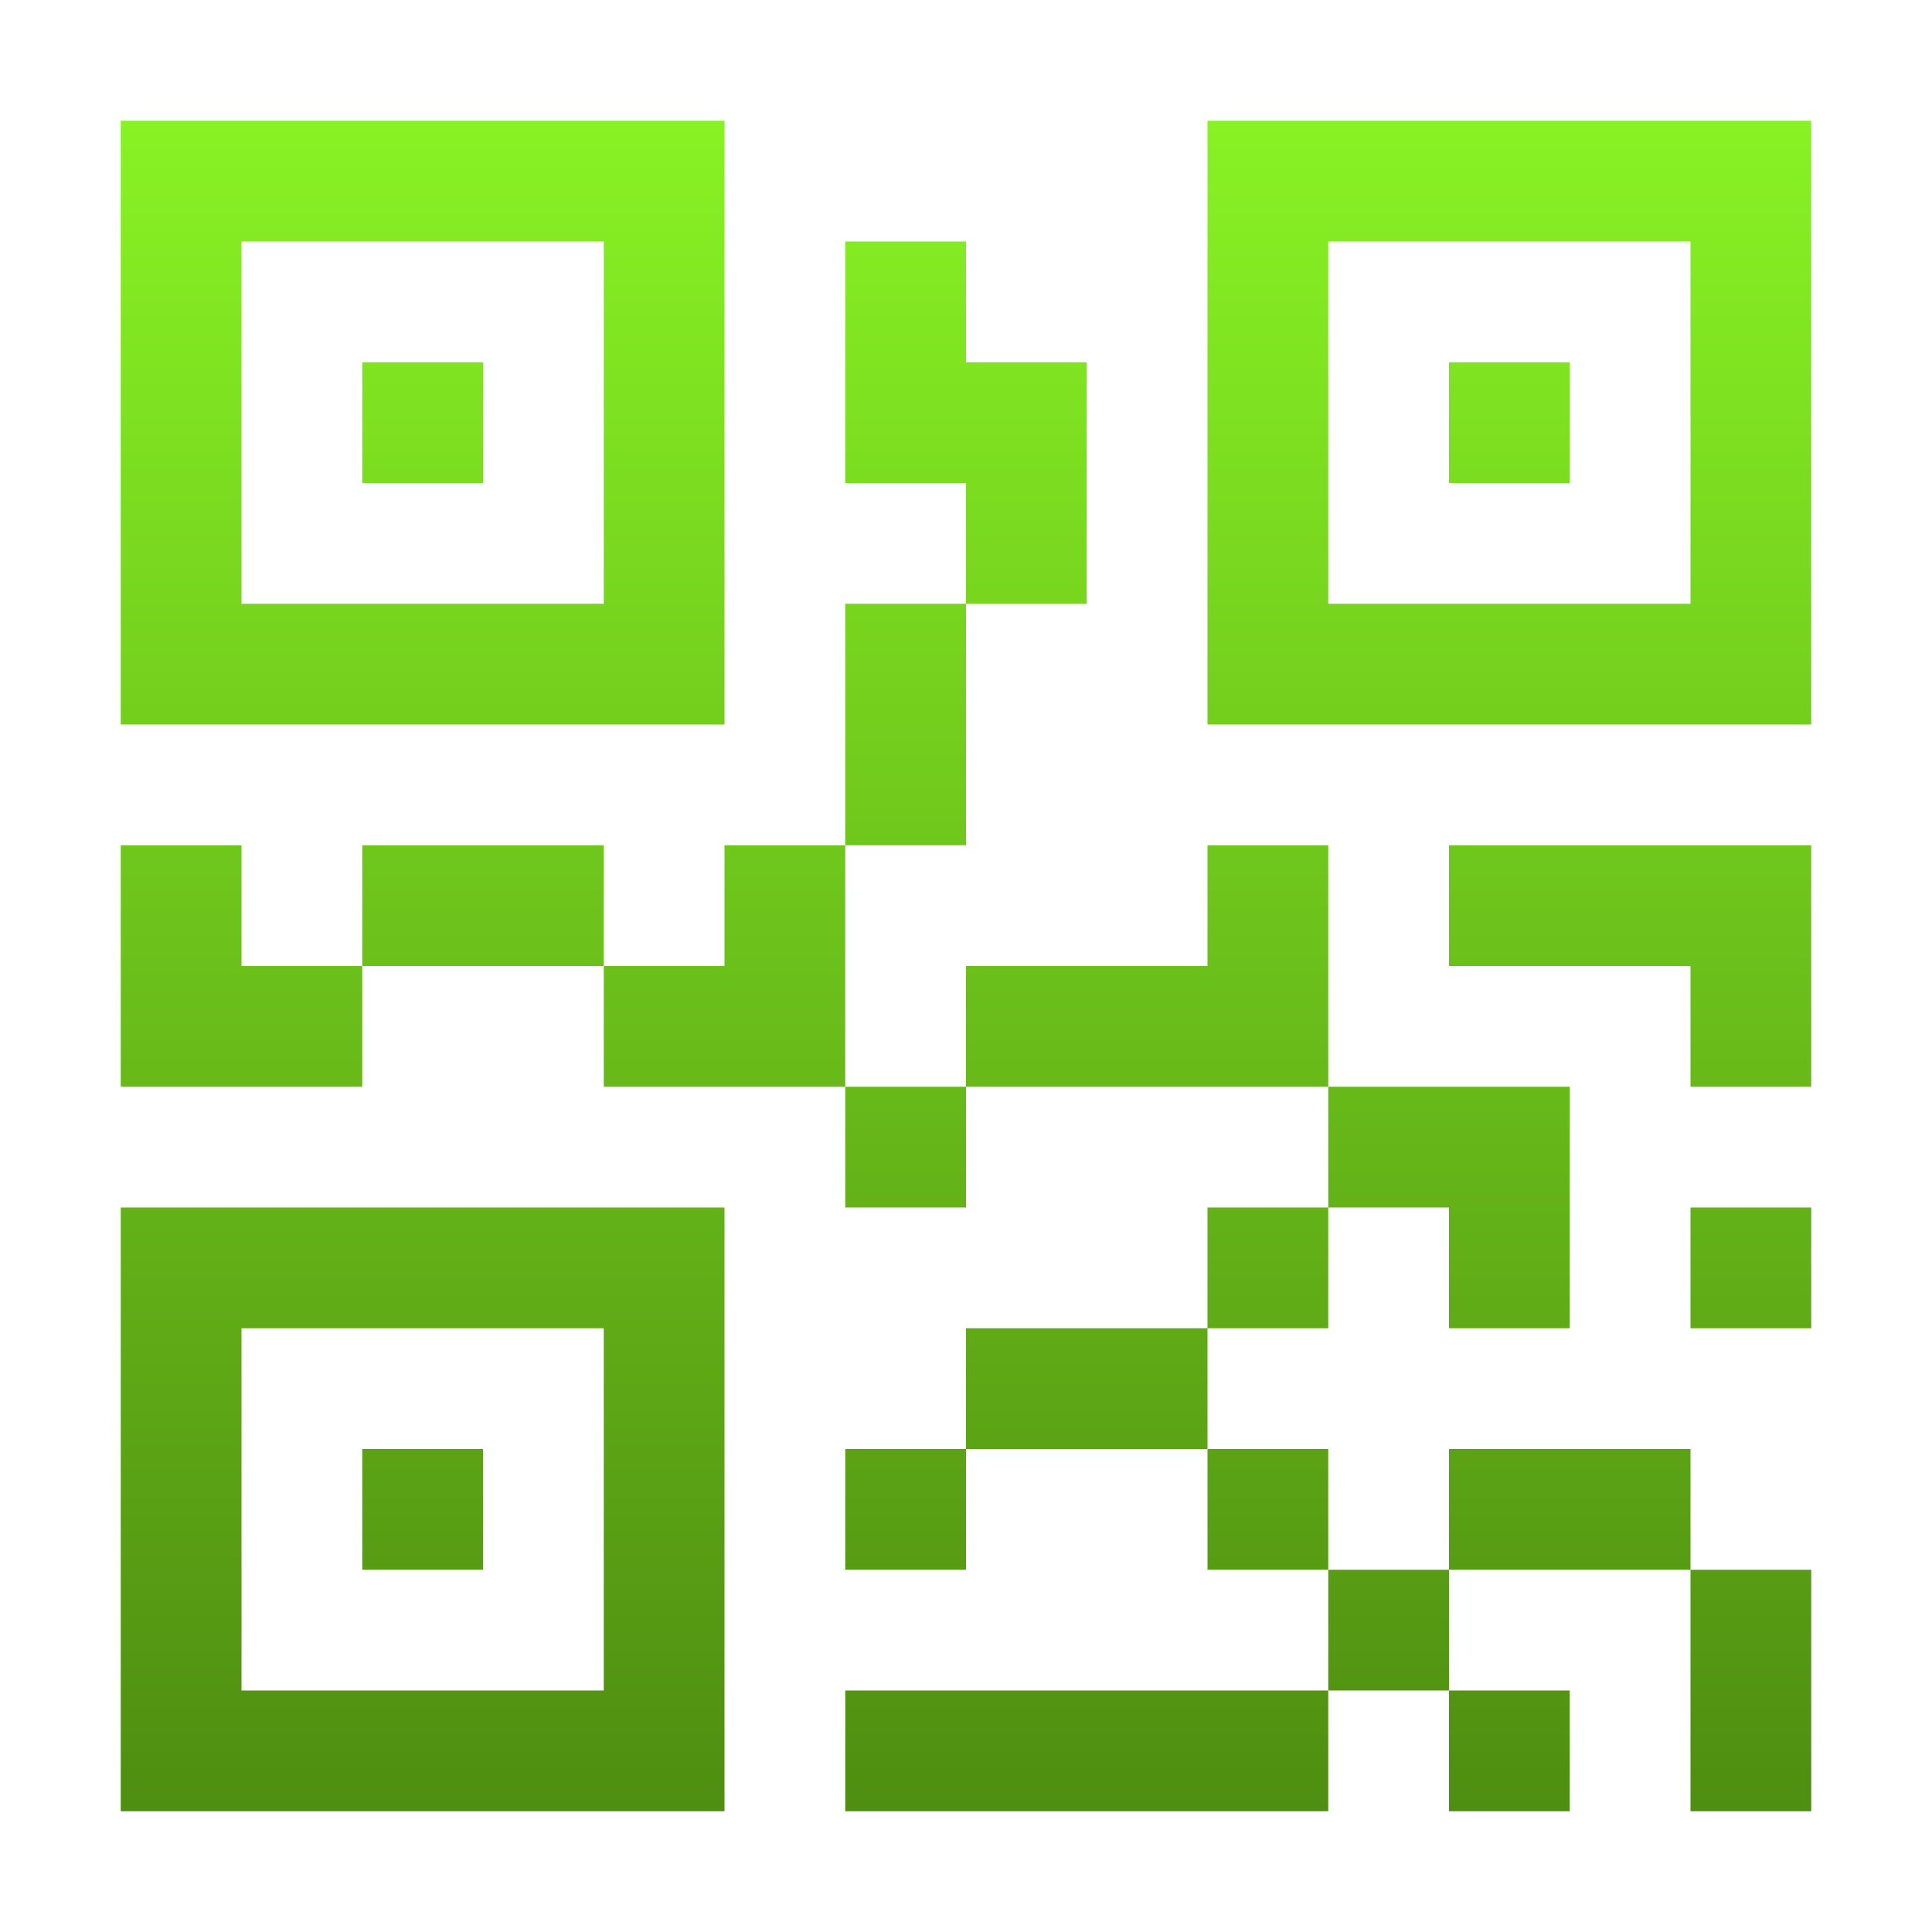 <svg xmlns="http://www.w3.org/2000/svg" width="16" height="16" version="1.1">
 <defs>
   <style id="current-color-scheme" type="text/css">
   .ColorScheme-Text { color: #e9ecf2; } .ColorScheme-Highlight { color: #1AD6AB; }
  </style>
  <linearGradient id="arrongin" x1="0%" x2="0%" y1="0%" y2="100%">
   <stop offset="0%"    stop-color= "#dd9b44" stop-opacity="1"/>
   <stop offset="100%"  stop-color= "#ad6c16" stop-opacity="1"/>
  </linearGradient>
  <linearGradient id="aurora" x1="0%" x2="0%" y1="0%" y2="100%">
   <stop offset="0%"    stop-color= "#09D4DF" stop-opacity="1"/>
   <stop offset="100%"  stop-color= "#9269F4" stop-opacity="1"/>
  </linearGradient> 
  <linearGradient id="cyberblue" x1="0%" x2="0%" y1="0%" y2="100%">
   <stop offset="0%"    stop-color= "#07B3FF" stop-opacity="1"/>
   <stop offset="100%"  stop-color= "#007DE8" stop-opacity="1"/>
  </linearGradient>
  <linearGradient id="cyberneon" x1="0%" x2="0%" y1="0%" y2="100%">
    <stop offset="0%"   stop-color= "#0abdc6" stop-opacity="1"/>
    <stop offset="100%" stop-color= "#ea00d9" stop-opacity="1"/>
  </linearGradient>
  <linearGradient id="fitdance" x1="0%" x2="0%" y1="0%" y2="100%">
   <stop offset="0%"    stop-color= "#1AD6AB" stop-opacity="1"/>
   <stop offset="100%"  stop-color= "#329DB6" stop-opacity="1"/>
  </linearGradient>
  <linearGradient id="oomox" x1="0%" x2="0%" y1="0%" y2="100%">
   <stop offset="0%"    stop-color= "#88f224" stop-opacity="1"/>
   <stop offset="100%"  stop-color= "#4f8e11" stop-opacity="1"/>
  </linearGradient>
  <linearGradient id="rainblue" x1="0%" x2="0%" y1="0%" y2="100%">
   <stop offset="0%"    stop-color= "#00F260" stop-opacity="1"/>
   <stop offset="100%"  stop-color= "#0575E6" stop-opacity="1"/>
  </linearGradient>
  <linearGradient id="redcarbon" x1="0%" x2="0%" y1="0%" y2="100%">
   <stop offset="0%"    stop-color= "#FF6D57" stop-opacity="1"/>
   <stop offset="50%"   stop-color= "#FF5160" stop-opacity="1"/>
   <stop offset="100%"  stop-color= "#F50F22" stop-opacity="1"/>
  </linearGradient>
  <linearGradient id="sunrise" x1="0%" x2="0%" y1="0%" y2="100%">
   <stop offset="0%"    stop-color= "#FF8501" stop-opacity="1"/>
   <stop offset="100%"  stop-color= "#FFCB01" stop-opacity="1"/>
  </linearGradient>
  <linearGradient id="telinkrin" x1="0%" x2="0%" y1="0%" y2="100%">
   <stop offset="0%"    stop-color= "#b2ced6" stop-opacity="1"/>
   <stop offset="100%"  stop-color= "#6da5b7" stop-opacity="1"/>
  </linearGradient>
  <linearGradient id="60spsycho" x1="0%" x2="0%" y1="0%" y2="100%">
   <stop offset="0%"    stop-color= "#df5940" stop-opacity="1"/>
   <stop offset="25%"   stop-color= "#d8d15f" stop-opacity="1"/>
   <stop offset="50%"   stop-color= "#e9882a" stop-opacity="1"/>
   <stop offset="100%"  stop-color= "#279362" stop-opacity="1"/>
  </linearGradient>
  <linearGradient id="90ssummer" x1="0%" x2="0%" y1="0%" y2="100%">
   <stop offset="0%"    stop-color= "#f618c7" stop-opacity="1"/>
   <stop offset="20%"   stop-color= "#94ffab" stop-opacity="1"/>
   <stop offset="50%"   stop-color= "#fbfd54" stop-opacity="1"/>
   <stop offset="100%"  stop-color= "#0f83ae" stop-opacity="1"/>
  </linearGradient>
 </defs>
 <path fill="url(#oomox)" class="ColorScheme-Text" d="M 1 1 L 1 6 L 6 6 L 6 1 L 1 1 z M 10 1 L 10 6 L 15 6 L 15 1 L 10 1 z M 2 2 L 5 2 L 5 5 L 2 5 L 2 2 z M 7 2 L 7 4 L 8 4 L 8 5 L 9 5 L 9 4 L 9 3 L 8 3 L 8 2 L 7 2 z M 8 5 L 7 5 L 7 6 L 7 7 L 8 7 L 8 6 L 8 5 z M 7 7 L 6 7 L 6 8 L 5 8 L 5 9 L 7 9 L 7 7 z M 7 9 L 7 10 L 8 10 L 8 9 L 7 9 z M 8 9 L 11 9 L 11 7 L 10 7 L 10 8 L 8 8 L 8 9 z M 11 9 L 11 10 L 12 10 L 12 11 L 13 11 L 13 9 L 11 9 z M 11 10 L 10 10 L 10 11 L 11 11 L 11 10 z M 10 11 L 8 11 L 8 12 L 10 12 L 10 11 z M 10 12 L 10 13 L 11 13 L 11 12 L 10 12 z M 11 13 L 11 14 L 12 14 L 12 13 L 11 13 z M 12 13 L 14 13 L 14 12 L 12 12 L 12 13 z M 14 13 L 14 15 L 15 15 L 15 14 L 15 13 L 14 13 z M 12 14 L 12 15 L 13 15 L 13 14 L 12 14 z M 11 14 L 8 14 L 7 14 L 7 15 L 11 15 L 11 14 z M 8 12 L 7 12 L 7 13 L 8 13 L 8 12 z M 5 8 L 5 7 L 3 7 L 3 8 L 5 8 z M 3 8 L 2 8 L 2 7 L 1 7 L 1 9 L 3 9 L 3 8 z M 11 2 L 14 2 L 14 5 L 11 5 L 11 2 z M 3 3 L 3 4 L 4 4 L 4 3 L 3 3 z M 12 3 L 12 4 L 13 4 L 13 3 L 12 3 z M 12 7 L 12 8 L 14 8 L 14 9 L 15 9 L 15 8 L 15 7 L 14 7 L 12 7 z M 1 10 L 1 15 L 5.072 15 L 6 15 L 6 10 L 1 10 z M 14 10 L 14 11 L 15 11 L 15 10 L 14 10 z M 2 11 L 5 11 L 5 14 L 2 14 L 2 11 z M 3 12 L 3 13 L 4 13 L 4 12 L 3 12 z"/>
</svg>
